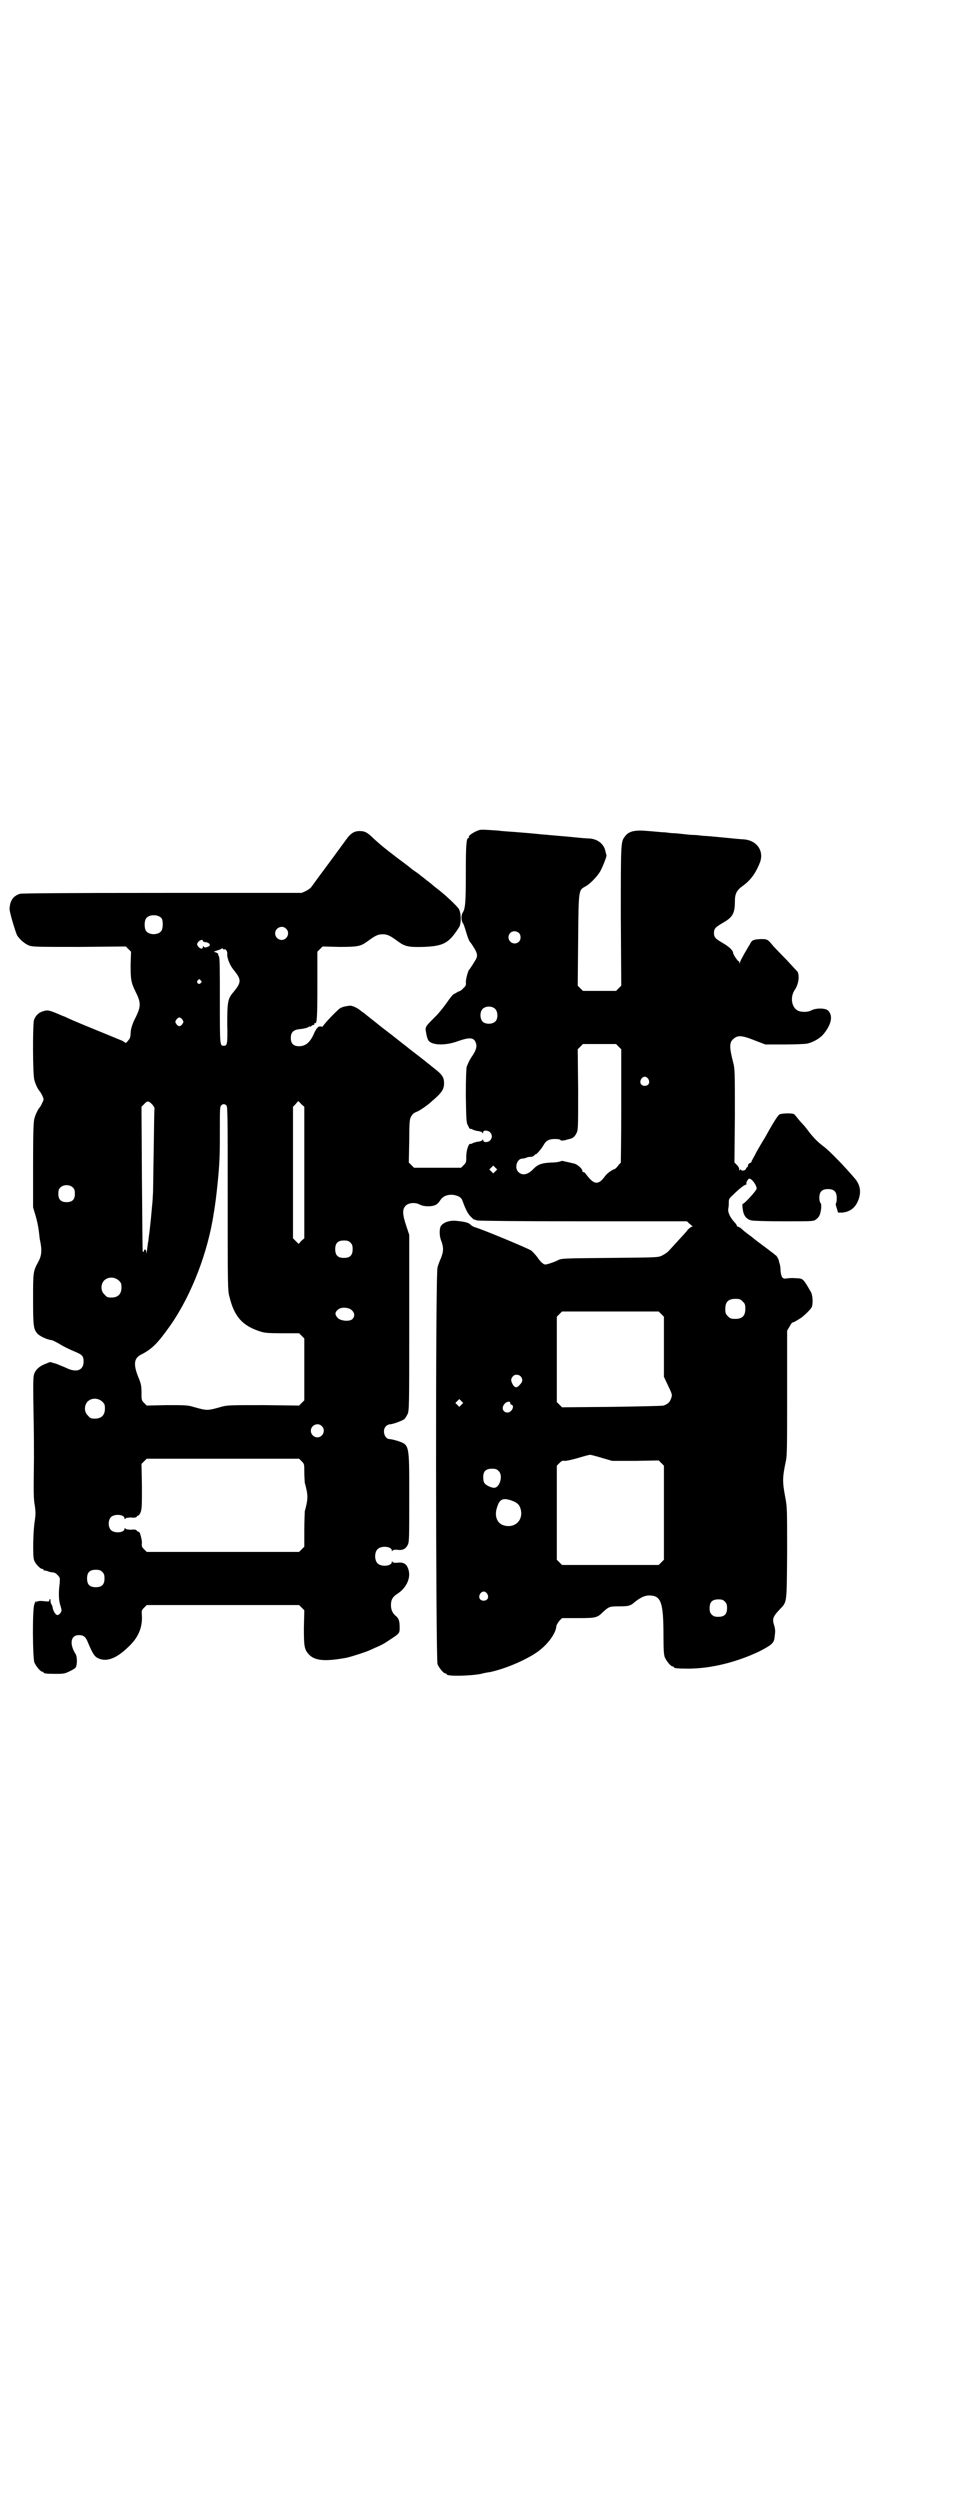 <?xml version="1.0" standalone="no"?>
<!DOCTYPE svg PUBLIC "-//W3C//DTD SVG 20010904//EN"
 "http://www.w3.org/TR/2001/REC-SVG-20010904/DTD/svg10.dtd">
<svg version="1.0" xmlns="http://www.w3.org/2000/svg"
 width="1106pt" height="2870pt" viewBox="0 0 1106 2870"
 preserveAspectRatio="xMidYMid meet">
<g transform="translate(0,2870) scale(0.5,-0.5)"
fill="#000000" stroke="none">
<path d="M1100 3834 c-12 -4 -25 -13 -23 -16 1 -1 0 -2 -1 -2 -5 0 -6 -18 -6
-81 0 -64 -1 -81 -7 -90 -4 -6 -4 -18 0 -24 2 -2 5 -12 8 -22 3 -10 6 -18 7
-19 0 -1 3 -4 5 -7 14 -21 16 -27 8 -39 -6 -10 -12 -19 -13 -20 -3 -2 -8 -22
-8 -29 1 -6 0 -9 -6 -14 -3 -4 -8 -7 -10 -7 -1 -1 -3 -1 -4 -2 -1 -1 -3 -2 -7
-4 -3 -1 -9 -9 -16 -19 -7 -10 -18 -24 -25 -31 -26 -26 -26 -25 -23 -40 1 -8
4 -16 6 -18 9 -10 39 -11 68 0 23 8 33 8 38 0 6 -10 4 -20 -8 -37 -4 -6 -7
-12 -11 -22 -1 -4 -2 -25 -2 -67 1 -55 1 -62 5 -68 2 -5 4 -8 5 -8 0 1 4 0 7
-2 3 -1 9 -3 13 -3 4 -1 8 -2 8 -4 1 -1 2 -1 2 2 0 5 12 4 16 -1 5 -6 5 -12 0
-18 -4 -5 -16 -6 -16 0 0 2 -1 2 -2 1 0 -2 -4 -3 -8 -4 -4 0 -10 -2 -13 -3 -3
-2 -7 -3 -7 -2 -4 0 -9 -16 -9 -29 0 -13 0 -14 -6 -20 l-6 -6 -54 0 -54 0 -6
6 -6 6 1 50 c0 42 1 50 4 55 4 7 7 9 12 11 5 1 27 16 34 23 25 21 30 29 30 43
0 15 -5 21 -30 40 -1 1 -3 3 -5 4 -1 1 -10 8 -20 16 -21 16 -22 17 -26 20 -1
1 -6 5 -10 8 -4 3 -8 6 -9 7 -1 1 -9 7 -19 15 -21 16 -22 17 -26 20 -1 1 -10
8 -20 16 -10 8 -19 15 -20 16 -1 0 -4 3 -7 5 -7 6 -20 12 -25 11 -16 -2 -21
-4 -28 -11 -14 -13 -33 -34 -33 -36 0 -1 -2 -1 -4 -1 -6 2 -10 -2 -16 -14 -9
-22 -20 -31 -35 -31 -13 0 -19 6 -19 19 0 12 5 18 18 20 12 1 20 3 24 6 1 1 2
1 2 0 0 -1 2 0 4 2 2 2 4 2 5 2 0 -1 1 0 1 2 0 2 1 3 2 2 4 -2 5 15 5 88 l0
76 6 6 6 6 38 -1 c41 0 49 1 64 12 19 14 25 17 36 17 11 0 17 -3 36 -17 15
-11 24 -13 58 -12 46 2 58 8 82 46 5 9 4 33 -1 41 -4 7 -34 35 -49 46 -4 3 -9
7 -10 8 -1 1 -8 7 -15 12 -7 6 -13 10 -14 11 -1 1 -6 5 -12 9 -6 4 -11 8 -12
9 -1 1 -14 11 -29 22 -34 26 -36 28 -54 44 -15 15 -21 18 -33 18 -12 0 -20 -5
-29 -17 -16 -22 -52 -71 -67 -91 -6 -8 -12 -17 -14 -19 -1 -3 -7 -7 -12 -10
l-11 -5 -320 0 c-234 0 -322 -1 -327 -2 -16 -5 -23 -16 -24 -34 -1 -6 13 -52
17 -61 6 -10 18 -20 28 -24 9 -3 22 -3 116 -3 l106 1 6 -6 6 -6 -1 -30 c0 -33
1 -41 11 -61 13 -26 13 -34 1 -59 -8 -15 -12 -28 -12 -38 0 -4 -1 -9 -2 -11
-3 -5 -10 -13 -10 -10 0 0 -3 2 -6 4 -7 3 -51 21 -90 37 -17 7 -33 14 -35 15
-2 1 -8 4 -14 6 -30 13 -33 14 -45 10 -10 -3 -17 -11 -20 -20 -3 -12 -3 -126
1 -138 3 -11 8 -20 11 -24 2 -2 5 -7 7 -11 4 -9 4 -9 0 -17 -2 -5 -5 -10 -7
-12 -3 -4 -8 -13 -11 -24 -2 -7 -3 -28 -3 -107 l0 -97 6 -20 c3 -10 6 -25 7
-33 1 -8 2 -16 2 -18 6 -27 5 -39 -3 -54 -12 -22 -12 -23 -12 -86 0 -64 1 -69
11 -80 7 -6 22 -13 33 -14 2 -1 11 -5 19 -10 8 -5 21 -11 30 -15 20 -8 23 -11
23 -24 0 -20 -16 -26 -39 -15 -6 3 -17 7 -24 10 l-14 4 -10 -4 c-14 -5 -24
-14 -27 -25 -2 -7 -2 -29 -1 -88 1 -43 1 -90 1 -104 -1 -83 -1 -92 2 -109 2
-15 2 -19 0 -34 -4 -22 -5 -80 -2 -90 2 -8 14 -21 19 -21 2 0 3 -1 3 -2 0 -2
1 -2 1 -2 1 1 4 0 8 -1 4 -2 9 -3 12 -3 3 0 8 -2 11 -6 6 -6 6 -6 5 -20 -3
-22 -2 -40 2 -51 3 -10 3 -11 0 -16 -2 -3 -5 -5 -7 -5 -4 0 -9 8 -11 16 0 4
-2 7 -3 9 -1 1 -2 5 -2 8 0 4 -1 5 -2 3 -1 -2 -1 -3 -1 -4 0 -1 -5 -1 -13 0
-10 1 -14 0 -16 -2 -1 -2 -2 -2 -1 0 1 1 1 2 0 2 -1 0 -3 -3 -4 -7 -5 -11 -4
-123 0 -134 4 -9 14 -21 18 -21 2 0 3 -1 3 -2 0 -2 7 -3 29 -3 18 0 21 1 31 6
7 3 13 7 14 9 4 7 3 25 0 30 -15 23 -12 44 7 44 11 0 16 -4 21 -17 11 -26 15
-32 23 -36 21 -10 45 0 76 32 18 19 26 40 25 65 -1 12 -1 13 5 19 l6 6 175 0
175 0 6 -6 6 -6 -1 -40 c0 -44 1 -50 12 -62 14 -14 37 -16 86 -7 13 3 44 13
55 18 4 2 13 6 20 9 7 3 17 9 24 14 23 15 23 15 23 29 0 14 -2 21 -9 26 -8 7
-11 15 -11 25 0 12 4 19 15 26 23 15 33 41 23 61 -4 9 -12 12 -25 10 -5 0 -8
0 -9 2 -2 2 -2 2 -2 0 0 -10 -25 -12 -33 -3 -7 7 -7 25 0 32 8 9 33 7 33 -3 0
-2 0 -2 2 0 1 2 4 2 9 2 13 -2 20 1 25 10 4 7 4 12 4 110 0 124 1 120 -27 130
-7 2 -15 4 -18 4 -12 0 -18 21 -8 30 2 2 6 4 9 4 6 0 28 8 33 12 2 2 5 7 7 11
4 8 4 18 4 210 l0 202 -7 21 c-9 27 -9 38 -1 46 7 7 23 8 33 2 8 -4 24 -5 34
-1 4 1 9 6 12 11 6 9 14 13 27 13 12 -1 21 -5 24 -13 8 -22 12 -29 18 -36 4
-4 8 -8 9 -8 1 0 4 -1 7 -2 2 -1 110 -2 243 -2 l239 0 5 -5 c3 -2 6 -5 7 -6 2
0 2 -1 0 -1 -1 0 -6 -3 -10 -7 -3 -5 -14 -16 -23 -26 -9 -10 -19 -21 -22 -24
-3 -3 -9 -7 -15 -10 -9 -4 -11 -4 -119 -5 -107 -1 -110 -1 -119 -5 -5 -3 -14
-6 -20 -8 -10 -3 -11 -3 -16 1 -3 2 -9 9 -12 14 -4 5 -10 12 -14 15 -5 4 -115
50 -131 54 -2 1 -6 3 -8 5 -4 5 -13 7 -32 9 -17 2 -32 -4 -37 -13 -3 -7 -3
-23 2 -34 5 -14 5 -23 -1 -38 -3 -7 -7 -17 -8 -22 -5 -14 -4 -900 0 -911 4 -9
14 -21 18 -21 2 0 3 -1 3 -2 0 -5 53 -4 79 1 3 1 12 3 20 4 39 8 95 33 118 53
20 17 34 38 35 53 1 4 4 8 7 12 l6 6 37 0 c40 0 44 1 56 13 15 14 17 14 38 14
21 0 26 1 35 9 12 10 23 16 34 16 28 0 33 -16 33 -95 0 -32 1 -41 3 -47 4 -9
14 -21 18 -21 2 0 3 -1 3 -2 0 -2 9 -3 33 -3 52 0 112 15 164 40 27 14 33 19
34 31 2 14 2 17 0 26 -6 17 -4 22 12 39 17 18 16 11 17 129 0 101 0 106 -4
127 -7 37 -7 46 1 84 3 12 3 36 3 157 l0 143 6 10 c3 6 6 9 6 9 0 -2 12 5 21
11 9 7 20 18 23 23 4 7 3 27 -1 35 -16 28 -18 31 -28 32 -12 1 -21 1 -27 0
-10 -2 -13 1 -15 16 0 7 -1 14 -2 17 -1 3 -2 6 -2 8 -1 4 -6 12 -7 12 -1 0 -3
2 -5 4 -2 1 -13 10 -24 18 -11 8 -20 15 -21 16 -1 1 -6 5 -13 10 -7 5 -14 11
-17 14 -3 2 -6 4 -8 4 -1 0 -2 1 -1 1 0 1 -2 5 -6 9 -10 11 -16 23 -14 32 1 4
1 10 1 14 0 6 1 9 8 15 12 12 26 24 31 25 2 1 3 2 2 2 -3 0 3 12 6 12 6 0 17
-15 17 -23 0 -4 -28 -35 -32 -35 -1 0 -1 -5 0 -12 2 -15 8 -23 20 -26 5 -1 36
-2 75 -2 65 0 68 0 73 4 8 6 10 11 12 24 1 8 0 12 -1 14 -2 1 -3 7 -3 12 0 14
6 20 20 20 14 0 20 -6 20 -21 0 -6 -1 -11 -2 -12 -1 -1 0 -5 2 -11 l3 -10 10
0 c17 2 28 10 35 25 9 20 7 38 -7 54 -23 27 -56 61 -70 72 -15 11 -23 20 -33
32 -5 7 -12 16 -16 20 -4 4 -10 11 -13 15 -3 4 -6 7 -7 8 -5 3 -31 2 -34 -1
-4 -2 -20 -29 -33 -53 -4 -6 -12 -20 -19 -32 -6 -12 -12 -22 -12 -23 1 -1 -1
-2 -3 -3 -3 -1 -5 -4 -5 -6 0 -2 -1 -4 -2 -4 -1 0 -2 -2 -3 -4 -1 -4 -11 -5
-11 -1 0 1 -1 1 -2 -1 -2 -2 -2 -2 -2 1 0 3 -2 7 -5 10 l-6 6 1 107 c0 103 0
108 -4 123 -9 35 -9 46 1 54 10 9 20 8 52 -5 l21 -8 43 0 c24 0 48 1 53 2 14
3 29 12 37 21 19 23 23 43 11 55 -7 6 -28 6 -39 0 -8 -4 -20 -4 -29 -1 -16 7
-20 32 -8 49 8 12 11 31 6 41 -2 2 -13 14 -25 27 -13 13 -26 27 -30 31 -14 17
-14 17 -30 17 -17 -1 -20 -2 -25 -13 -2 -2 -7 -12 -12 -20 -5 -9 -10 -18 -10
-20 -2 -4 -2 -4 -2 0 0 2 -1 3 -1 2 -2 -1 -13 16 -13 19 0 6 -10 15 -24 23
-17 10 -20 13 -20 23 0 10 3 13 20 23 23 13 28 22 28 49 0 18 4 26 18 36 18
13 30 29 40 55 9 26 -8 50 -38 52 -5 0 -25 2 -45 4 -20 2 -41 4 -48 4 -7 1
-16 2 -21 2 -5 0 -16 1 -24 2 -8 1 -18 2 -22 2 -4 0 -13 1 -20 2 -7 0 -24 2
-38 3 -32 3 -46 0 -55 -13 -9 -12 -9 -14 -9 -182 l1 -160 -6 -6 -6 -6 -38 0
-38 0 -6 6 -6 6 1 105 c1 118 1 114 17 123 10 5 28 24 34 35 7 13 15 35 14 36
0 1 -1 4 -2 8 -3 18 -18 30 -38 31 -7 0 -17 1 -47 4 -22 2 -34 3 -46 4 -7 1
-17 1 -22 2 -10 1 -19 2 -58 5 -14 1 -29 2 -35 3 -30 2 -40 3 -45 1z m-729
-202 c4 -6 4 -24 -1 -30 -7 -9 -27 -9 -34 0 -5 6 -5 24 0 30 7 9 27 9 35 0z
m286 -24 c10 -9 3 -26 -10 -26 -8 0 -15 7 -15 15 0 13 16 20 25 11z m535 -10
c5 -5 5 -15 0 -20 -9 -9 -24 -2 -24 10 0 8 6 14 14 14 3 0 8 -2 10 -4z m-726
-18 c0 -2 3 -3 6 -3 9 -1 13 -7 7 -10 -7 -3 -10 -3 -11 0 -1 1 -2 1 -2 -1 0
-6 -6 -5 -11 1 -3 5 -3 5 0 10 4 5 11 7 11 3z m49 -20 c3 3 8 -5 7 -10 -1 -9
6 -26 14 -36 19 -23 19 -29 0 -52 -13 -15 -14 -23 -14 -73 1 -46 0 -50 -8 -50
-9 0 -9 0 -9 102 0 76 0 97 -2 103 -2 3 -2 6 -2 6 1 0 -1 1 -4 3 l-6 2 8 3 c4
1 9 3 10 4 1 1 2 1 3 0 1 -2 2 -2 3 -2z m-54 -71 c3 -3 3 -3 0 -6 -4 -5 -11 1
-7 6 4 4 4 4 7 0z m677 -66 c6 -7 6 -22 0 -28 -7 -7 -22 -7 -29 -1 -7 7 -7 22
-1 29 7 8 23 8 30 0z m-719 -24 c3 -5 3 -5 0 -10 -2 -3 -5 -5 -7 -5 -2 0 -5 2
-7 5 -3 5 -3 5 0 10 2 3 5 5 7 5 2 0 5 -2 7 -5z m1002 -62 l6 -6 0 -130 c0
-72 -1 -131 -1 -131 -1 0 -4 -3 -6 -6 -3 -4 -6 -7 -8 -8 -5 -1 -18 -10 -22
-16 -15 -21 -25 -21 -43 3 -3 4 -6 7 -7 6 -1 -1 -2 0 -2 2 0 6 -13 17 -21 18
-5 1 -12 3 -18 4 -6 2 -10 2 -11 1 -1 -1 -10 -3 -21 -3 -22 -1 -31 -4 -41 -14
-13 -14 -26 -17 -35 -8 -10 9 -4 30 8 31 4 0 7 1 10 2 2 1 5 2 10 2 3 0 6 1 8
3 1 2 3 3 4 3 2 0 13 13 17 20 6 11 12 15 27 15 6 0 12 -1 12 -2 1 -2 4 -2 10
-1 4 1 10 3 11 3 7 1 12 5 16 13 4 8 4 11 4 100 l-1 93 6 6 6 6 38 0 38 0 6
-6z m68 -74 c5 -8 1 -16 -8 -16 -9 0 -13 8 -8 16 2 3 5 5 8 5 3 0 6 -2 8 -5z
m-1140 -58 c3 -3 6 -8 6 -10 -1 -2 -1 -46 -2 -97 -1 -51 -1 -97 -2 -103 0 -5
-1 -18 -2 -27 -1 -9 -2 -24 -3 -32 -1 -8 -2 -20 -3 -27 -1 -7 -2 -14 -2 -17
-1 -3 -2 -12 -3 -20 -1 -8 -2 -12 -2 -8 0 5 -1 7 -3 7 -2 0 -2 0 -2 -1 1 -2
-2 -5 -3 -4 -1 1 -1 76 -2 167 l-1 166 6 6 c7 8 10 8 18 0z m343 0 l7 -6 0
-151 0 -151 -7 -6 -6 -7 -7 7 -6 6 0 151 0 151 6 6 c3 4 6 7 6 7 0 0 4 -3 7
-7z m-172 -3 c3 -3 3 -26 3 -214 0 -196 0 -212 4 -225 11 -46 30 -67 71 -80 9
-3 17 -4 50 -4 l39 0 6 -6 6 -6 0 -71 0 -71 -6 -6 -6 -6 -82 1 c-77 0 -83 0
-97 -4 -32 -9 -32 -9 -64 0 -13 4 -20 4 -61 4 l-46 -1 -6 6 c-6 6 -6 7 -6 24
0 16 -1 20 -8 37 -11 28 -9 42 7 50 26 13 39 27 68 68 48 69 86 168 99 257 1
4 2 13 3 19 2 13 5 40 7 61 4 42 4 62 4 111 0 45 0 53 3 56 4 4 8 4 12 0z
m618 -151 l-5 -5 -4 4 -5 5 4 4 5 5 4 -4 5 -5 -4 -4z m-970 -38 c3 -3 4 -7 4
-14 0 -13 -6 -19 -19 -19 -13 0 -19 6 -19 19 0 7 1 11 4 14 7 8 23 8 30 0z
m637 -126 c4 -4 5 -7 5 -15 0 -14 -6 -20 -20 -20 -14 0 -20 6 -20 20 0 14 6
20 20 20 8 0 11 -1 15 -5z m-532 -87 c5 -5 6 -7 6 -16 0 -15 -8 -23 -23 -23
-9 0 -11 1 -16 7 -9 8 -9 23 -1 32 9 9 24 9 34 0z m1433 -48 c5 -5 6 -7 6 -17
0 -16 -7 -23 -23 -23 -10 0 -12 1 -17 6 -5 5 -6 7 -6 17 0 16 7 23 23 23 10 0
12 -1 17 -6z m-897 -21 c6 -6 6 -13 1 -19 -6 -7 -29 -5 -35 3 -6 7 -6 12 1 18
7 7 26 6 33 -2z m710 -8 l6 -6 0 -69 0 -69 8 -17 c11 -23 12 -24 8 -34 -3 -8
-8 -12 -17 -15 -3 -1 -56 -2 -119 -3 l-114 -1 -6 6 -6 6 0 98 0 98 6 6 6 6
111 0 111 0 6 -6z m-323 -143 c5 -6 5 -12 -1 -18 -7 -9 -12 -9 -17 -1 -5 9 -5
13 0 19 4 5 13 5 18 0z m-961 -58 c5 -5 6 -7 6 -16 0 -15 -8 -23 -23 -23 -9 0
-11 1 -16 7 -9 8 -9 23 -1 32 9 9 24 9 34 0z m825 -7 l-5 -5 -4 4 -5 5 4 4 5
5 4 -4 5 -5 -4 -4z m112 4 c0 -2 1 -4 3 -4 8 -3 0 -18 -9 -18 -11 0 -15 11 -7
20 4 5 13 7 13 2z m-433 -53 c10 -9 3 -26 -10 -26 -8 0 -15 7 -15 15 0 13 16
20 25 11z m643 -73 l24 -7 54 0 53 1 6 -6 6 -6 0 -108 0 -108 -6 -6 -6 -6
-111 0 -111 0 -6 6 -6 6 0 108 0 108 6 6 c5 5 7 6 13 5 4 0 17 3 31 7 13 4 25
7 26 7 2 0 14 -3 27 -7z m-689 -8 c6 -6 6 -7 6 -25 0 -11 1 -21 1 -24 8 -29 8
-37 0 -66 0 -3 -1 -22 -1 -43 l0 -38 -6 -6 -6 -6 -175 0 -175 0 -6 6 c-5 5 -6
7 -5 15 0 8 -5 28 -8 25 0 0 -2 1 -3 2 -2 3 -5 4 -14 3 -7 0 -13 1 -13 3 -1 1
-2 1 -2 -1 0 -9 -23 -11 -31 -3 -7 7 -7 23 0 30 8 8 31 6 31 -3 0 -2 1 -2 2
-1 0 2 6 3 13 3 9 -1 12 0 14 3 1 1 3 2 3 2 1 -1 3 3 5 7 3 8 3 17 3 60 l-1
51 6 6 6 6 175 0 175 0 6 -6z m452 -22 c7 -6 7 -20 1 -31 -6 -9 -11 -10 -24
-4 -10 5 -12 9 -12 21 0 13 6 19 20 19 8 0 11 -1 15 -5z m30 -68 c13 -5 18 -9
21 -20 7 -27 -16 -46 -42 -36 -13 6 -18 21 -13 38 6 21 13 25 34 18z m-940
-164 c4 -4 5 -7 5 -15 0 -14 -6 -20 -20 -20 -14 0 -20 6 -20 20 0 14 6 20 20
20 8 0 11 -1 15 -5z m884 -50 c5 -8 1 -16 -8 -16 -9 0 -13 8 -8 16 2 3 5 5 8
5 3 0 6 -2 8 -5z m546 -18 c4 -4 5 -7 5 -15 0 -14 -6 -20 -20 -20 -8 0 -11 1
-15 5 -4 4 -5 7 -5 15 0 14 6 20 20 20 8 0 11 -1 15 -5z"/>
</g>
</svg>
